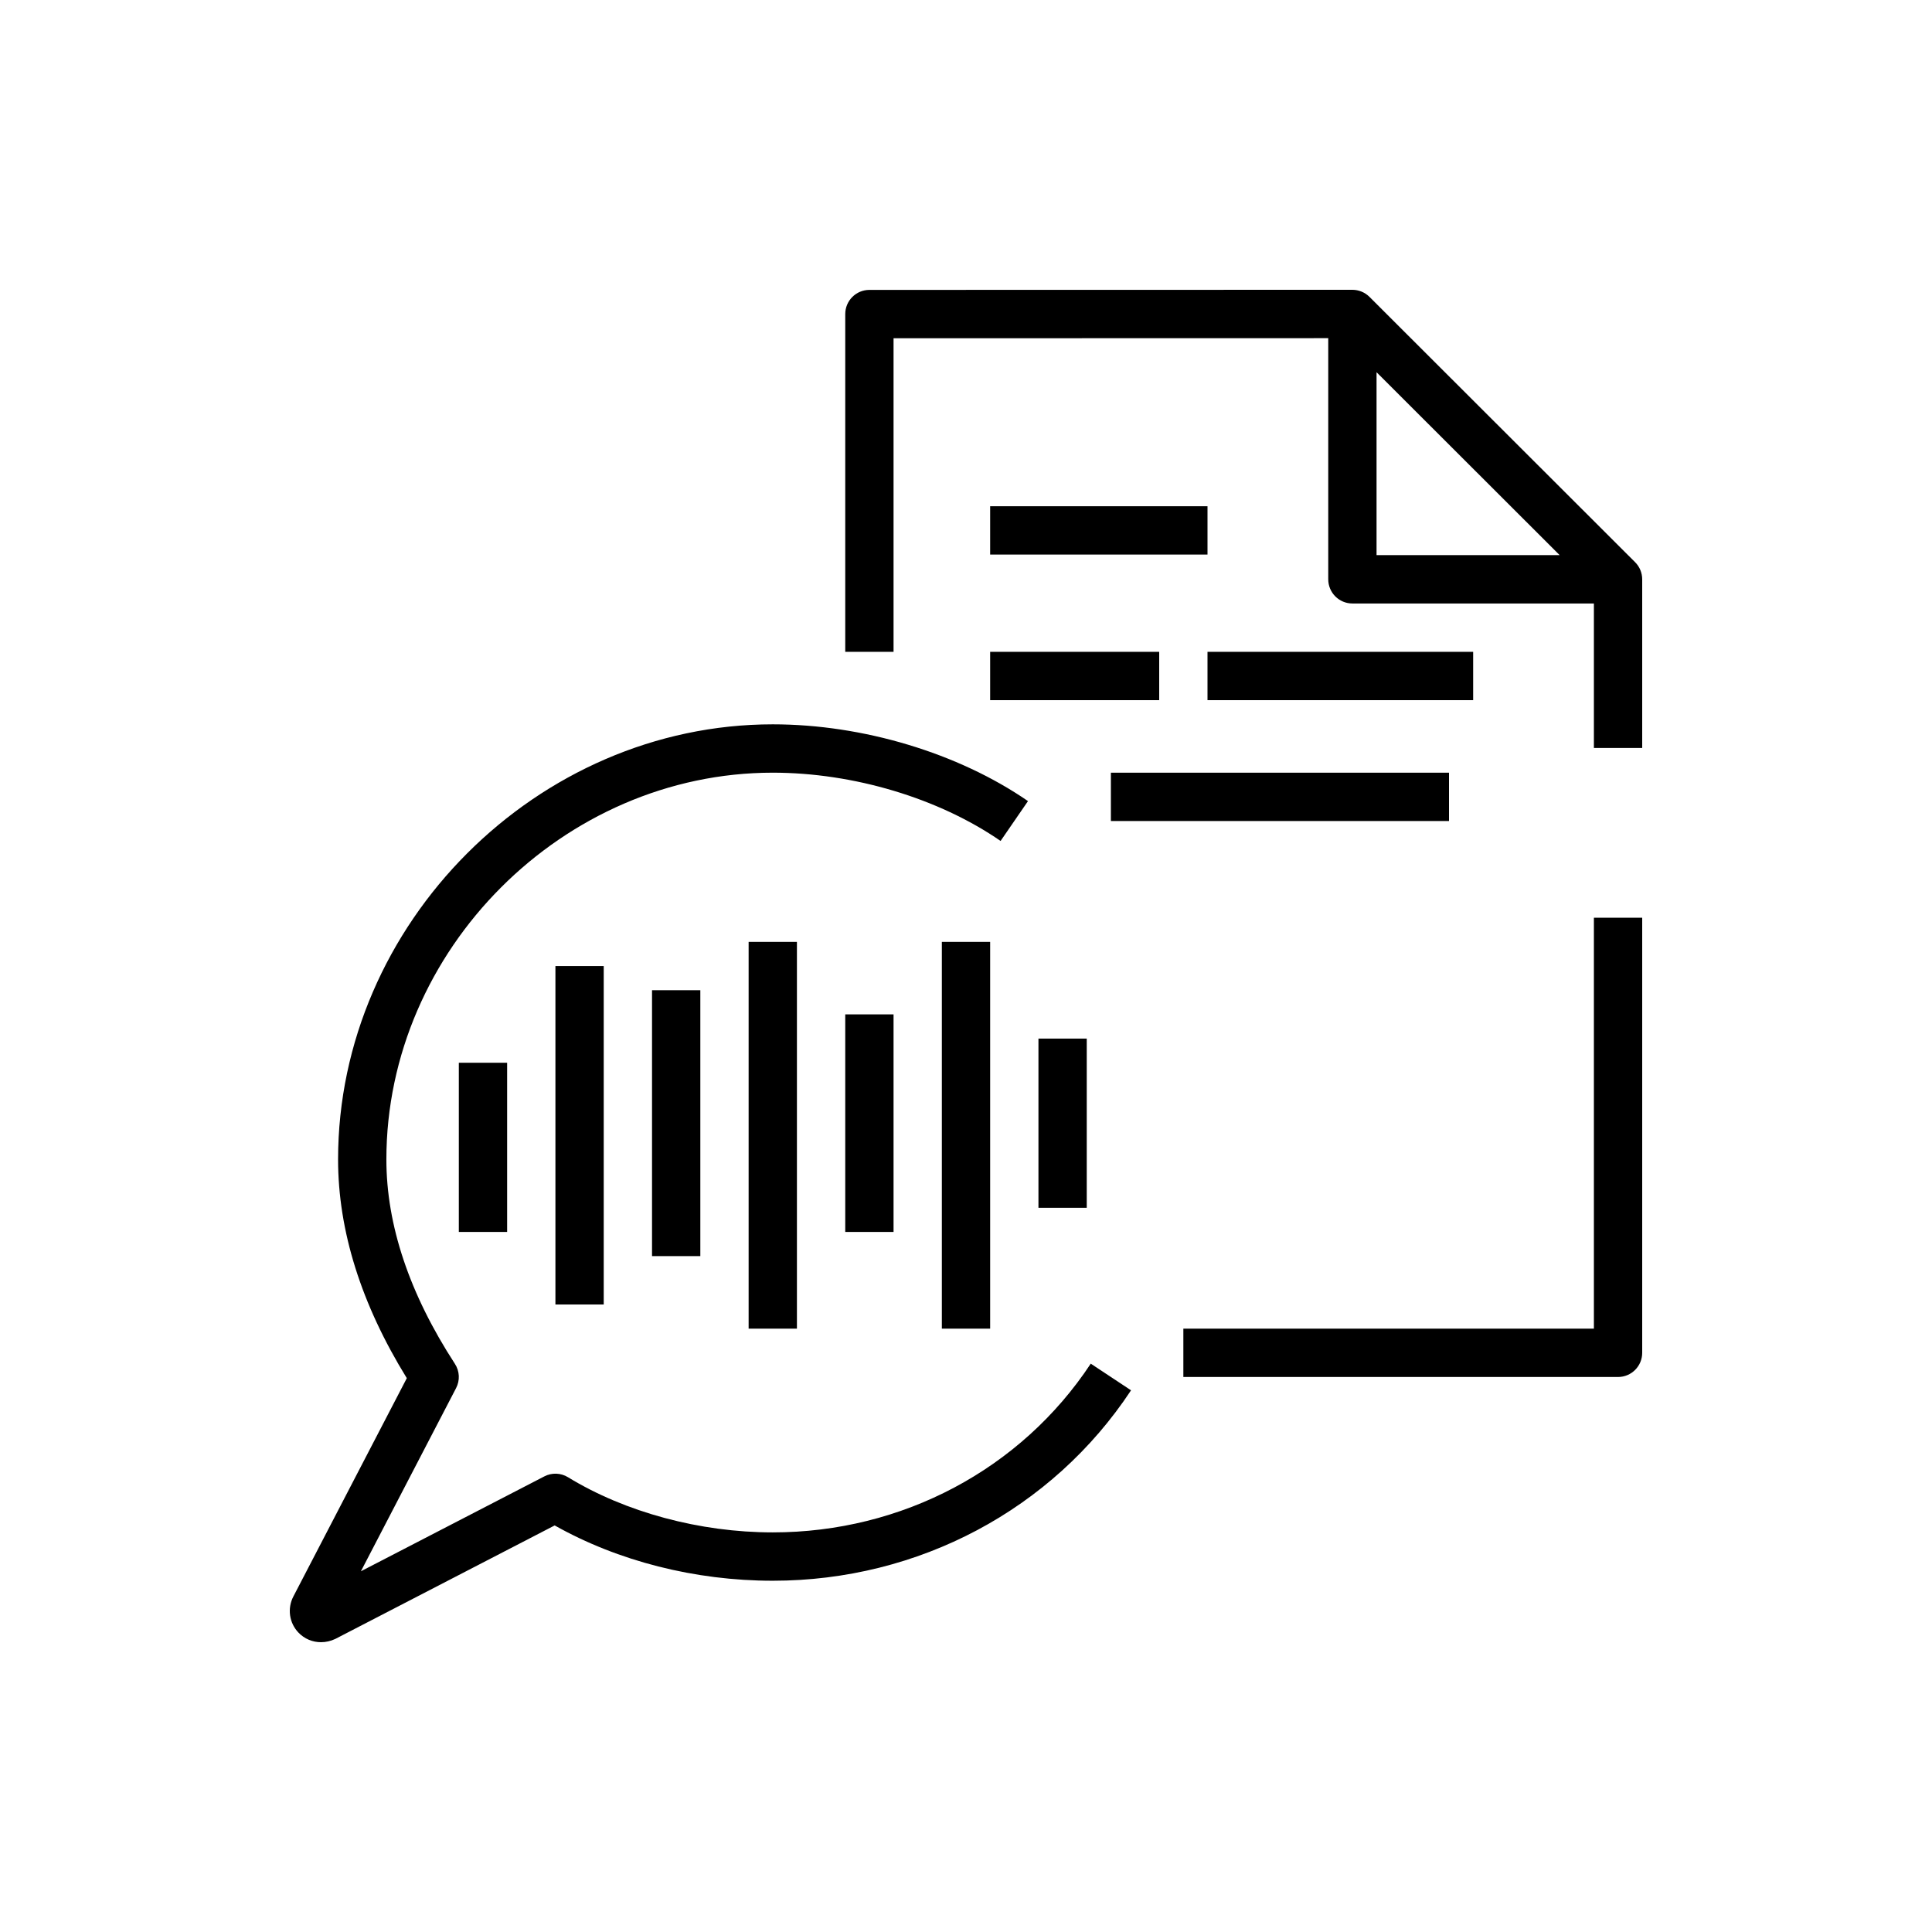 <?xml version="1.0" encoding="UTF-8"?>
<svg xmlns="http://www.w3.org/2000/svg" xmlns:xlink="http://www.w3.org/1999/xlink" width="80px" height="80px" viewBox="0 0 80 80" version="1.1">
  <!-- Generator: Sketch 64 (93537) - https://sketch.com -->
  <title>Icon-Architecture/64/Arch_Amazon-Transcribe_64</title>
  <desc>Created with Sketch.</desc>
  <defs>
    <linearGradient x1="0%" y1="100%" x2="100%" y2="0%" id="linearGradient-1">
      <stop stop-color="#055F4E" offset="0%"/>
      <stop stop-color="#56C0A7" offset="100%"/>
    </linearGradient>
  </defs>
  <g id="Icon-Architecture/64/Arch_Amazon-Transcribe_64" stroke="none" stroke-width="1" fill="none" fill-rule="evenodd">
    <path d="M41,28.992 L48,28.992 L48,26.991 L41,26.991 L41,28.992 Z M41,22.964 L50,22.964 L50,20.962 L41,20.962 L41,22.964 Z M46,33.997 L60,33.997 L60,31.995 L46,31.995 L46,33.997 Z M50,28.992 L61,28.992 L61,26.991 L50,26.991 L50,28.992 Z M66,55.016 L49,55.016 L49,57.018 L67,57.018 C67.552,57.018 68,56.57 68,56.017 L68,38.001 L66,38.001 L66,55.016 Z M64.582,22.987 L57,15.413 L57,22.987 L64.582,22.987 Z M68,23.988 L68,30.971 L66,30.971 L66,24.989 L56,24.989 C55.447,24.989 55,24.54 55,23.988 L55,14.002 L37,14.006 L37,26.991 L35,26.991 L35,13.005 C35,12.452 35.447,12.004 36,12.004 L56,12 C56.259,12 56.515,12.102 56.706,12.292 L67.706,23.279 C67.898,23.47 68,23.728 68,23.988 L68,23.988 Z M18.999,51.013 L20.999,51.013 L20.999,44.006 L18.999,44.006 L18.999,51.013 Z M22.999,54.015 L24.999,54.015 L24.999,40.003 L22.999,40.003 L22.999,54.015 Z M26.999,52.013 L28.999,52.013 L28.999,41.003 L26.999,41.003 L26.999,52.013 Z M30.999,55.016 L32.999,55.016 L32.999,39.002 L30.999,39.002 L30.999,55.016 Z M35,51.013 L37,51.013 L37,42.004 L35,42.004 L35,51.013 Z M39,55.016 L41,55.016 L41,39.002 L39,39.002 L39,55.016 Z M43,50.012 L45,50.012 L45,43.005 L43,43.005 L43,50.012 Z M45.166,56.466 L46.834,57.57 C43.574,62.507 38.028,65.455 31.999,65.455 C28.779,65.455 25.596,64.644 22.968,63.165 L13.889,67.862 C13.694,67.955 13.49,68 13.291,68 C12.942,68 12.608,67.862 12.36,67.604 C11.974,67.201 11.889,66.599 12.15,66.102 L16.845,57.067 C14.956,54.007 13.999,50.962 13.999,48.01 C13.999,38.244 22.242,29.993 31.999,29.993 C35.729,29.993 39.679,31.181 42.567,33.172 L41.432,34.822 C38.866,33.051 35.339,31.995 31.999,31.995 C23.326,31.995 15.999,39.329 15.999,48.01 C15.999,50.728 16.954,53.575 18.836,56.472 C19.034,56.775 19.052,57.159 18.885,57.479 L14.944,65.063 L22.54,61.134 C22.85,60.973 23.221,60.986 23.52,61.169 C25.893,62.62 28.983,63.453 31.999,63.453 C37.355,63.453 42.277,60.84 45.166,56.466 L45.166,56.466 Z" id="Amazon-Transcribe_Icon_64_Squid" fill="#000000"/>
  </g>
</svg>
